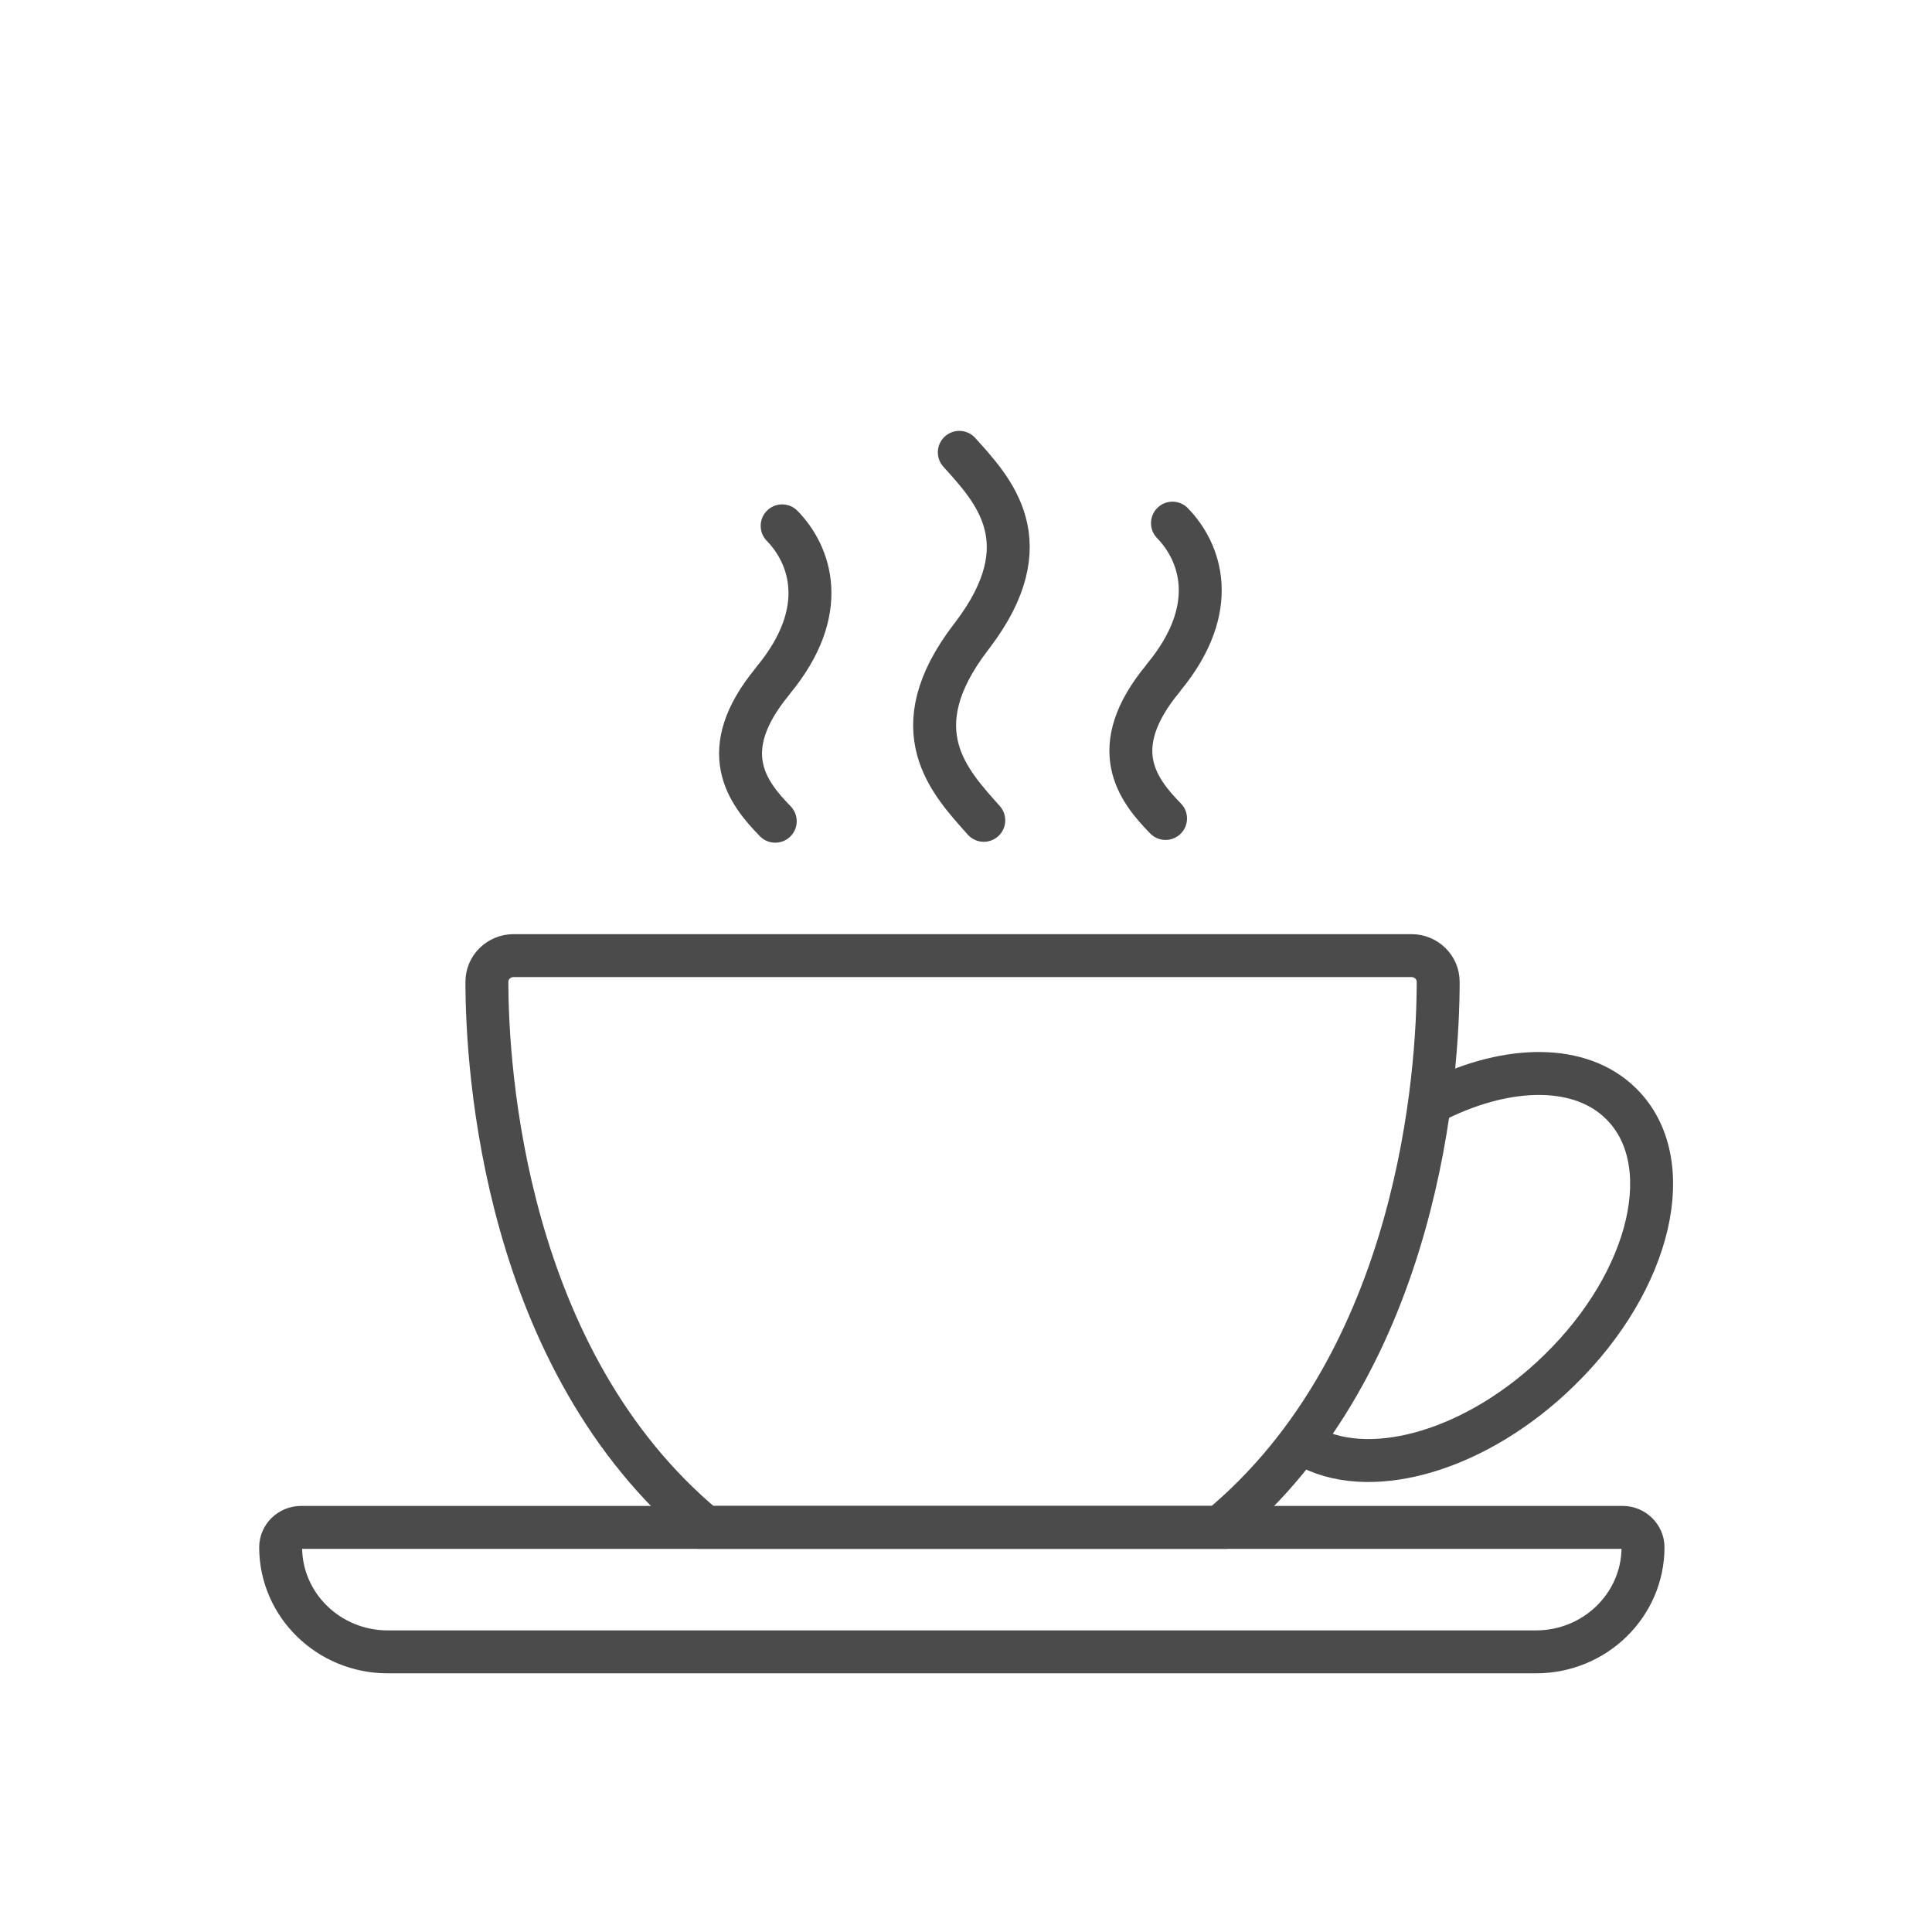 <svg width="45" height="45" viewBox="0 0 45 45" fill="none" xmlns="http://www.w3.org/2000/svg"><path d="M23.225 22.258H32.875C33.219 22.258 33.498 22.531 33.498 22.867C33.498 24.925 33.09 31.69 28.405 35.576H23.236H21.603H16.434C11.749 31.69 11.341 24.925 11.341 22.867C11.341 22.531 11.62 22.258 11.964 22.258H23.247H23.225Z" stroke="#4C4B4B" stroke-miterlimit="10"></path><path d="M7.01 35.576H37.797C38.054 35.576 38.269 35.786 38.269 36.038C38.269 37.383 37.152 38.475 35.776 38.475H9.03C7.655 38.475 6.537 37.383 6.537 36.038C6.537 35.786 6.752 35.576 7.01 35.576Z" stroke="#4C4B4B" stroke-miterlimit="10"></path><path d="M33.509 25.598C35.153 24.799 36.819 24.778 37.754 25.703C39.118 27.037 38.474 29.82 36.314 31.921C34.433 33.759 32.015 34.473 30.532 33.727" stroke="#4C4B4B" stroke-miterlimit="10"></path><path d="M22.914 19.107C22.129 18.224 20.947 17.016 22.613 14.842L22.645 14.8C24.3 12.626 23.129 11.408 22.344 10.536" stroke="#4C4B4B" stroke-miterlimit="10" stroke-linecap="round"></path><path d="M27.148 19.064C26.503 18.403 25.74 17.436 27.083 15.808L27.105 15.777C28.448 14.149 27.953 12.846 27.309 12.185" stroke="#4C4B4B" stroke-miterlimit="10" stroke-linecap="round"></path><path d="M18.057 19.128C17.412 18.466 16.649 17.5 17.992 15.871L18.014 15.84C19.357 14.212 18.863 12.909 18.218 12.248" stroke="#4C4B4B" stroke-miterlimit="10" stroke-linecap="round"></path></svg>